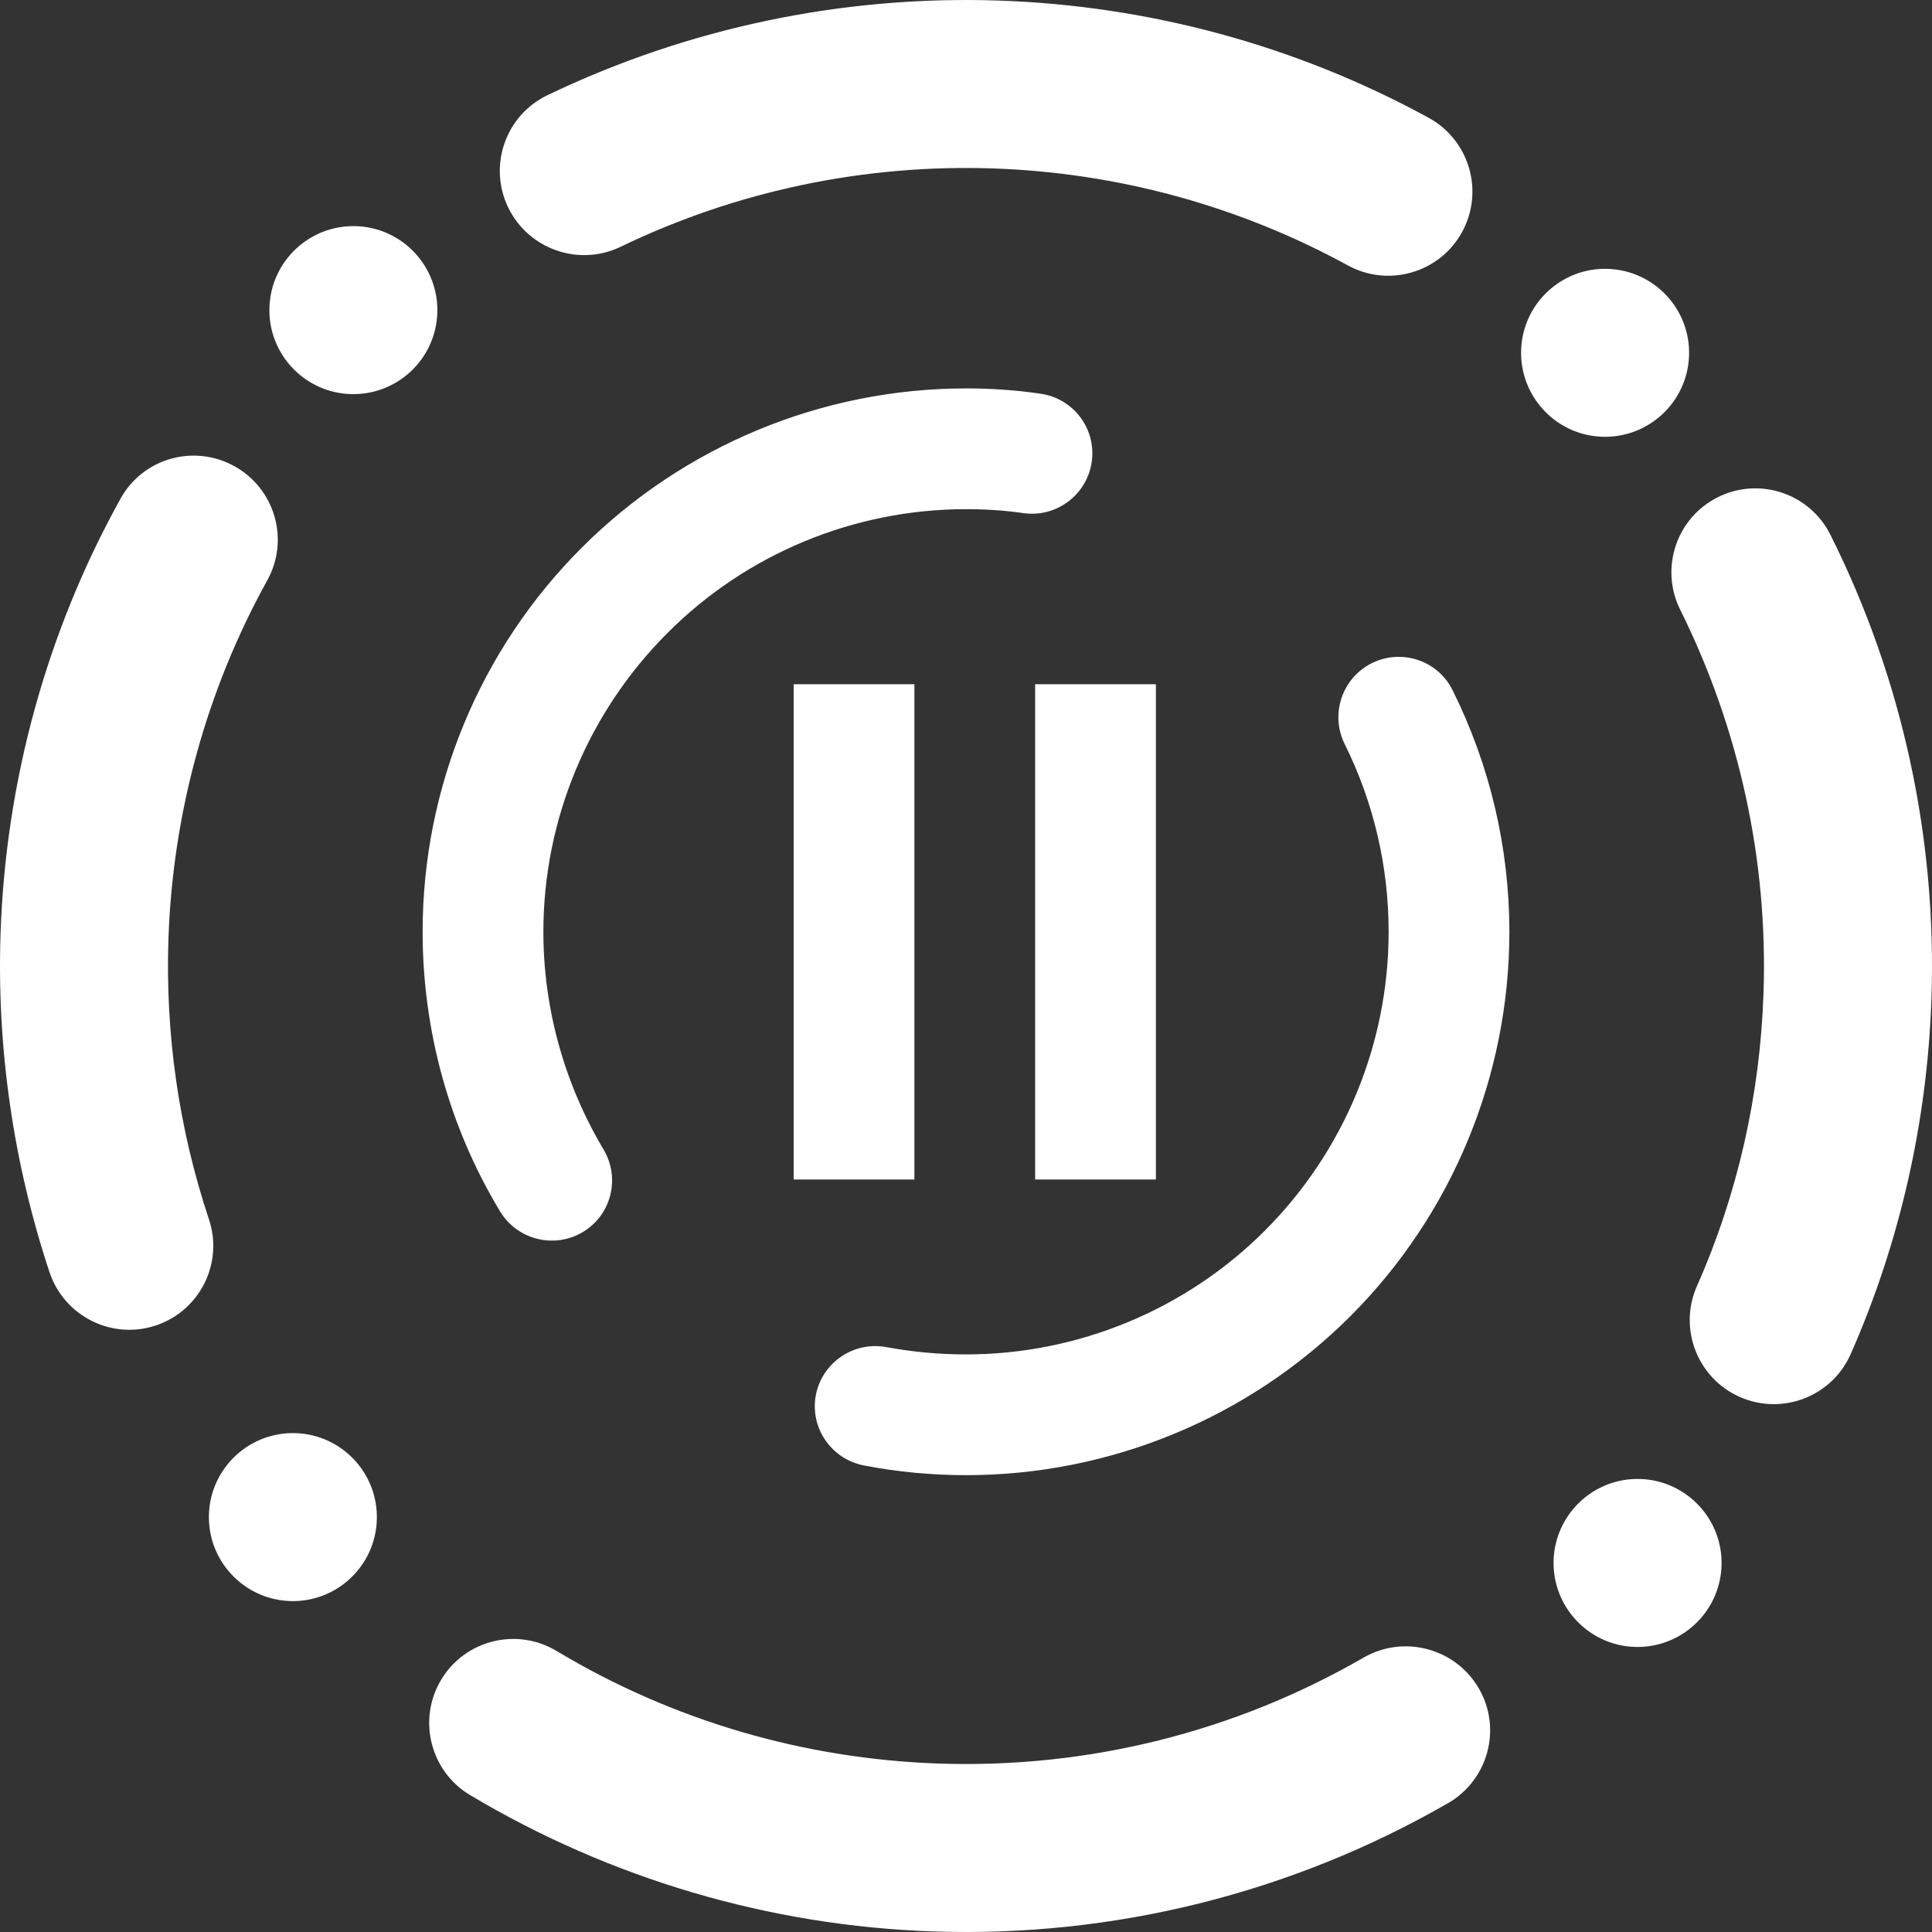 <?xml version="1.0" encoding="UTF-8" standalone="no"?><!-- Generator: Gravit.io --><svg xmlns="http://www.w3.org/2000/svg" xmlns:xlink="http://www.w3.org/1999/xlink" style="isolation:isolate" viewBox="0 0 48 48" width="48pt" height="48pt"><rect x="0" y="0" width="48" height="48" fill="#333333" stroke="none"/><linearGradient id="_lgradient_54" x1="0.094" y1="0.094" x2="0.9" y2="0.865" gradientTransform="matrix(48,0,0,48,0,0)" gradientUnits="userSpaceOnUse"><stop offset="0%" stop-opacity="1" style="stop-color:rgb(255,255,255)"/><stop offset="50.417%" stop-opacity="1" style="stop-color:rgb(255,255,255)"/><stop offset="97.917%" stop-opacity="1" style="stop-color:rgb(255,255,255)"/></linearGradient><path d=" M 33.886 41.178 L 33.886 41.178 C 34.885 40.607 36.165 40.953 36.742 41.949 L 36.742 41.949 C 37.319 42.945 36.976 44.223 35.976 44.799 L 35.976 44.799 C 32.089 47.037 27.656 48.139 23.182 47.986 C 19.125 47.848 15.166 46.679 11.677 44.597 L 11.677 44.597 C 10.689 44.005 10.368 42.721 10.96 41.733 L 10.96 41.733 C 11.553 40.745 12.836 40.424 13.825 41.016 L 13.825 41.016 C 16.7 42.743 19.966 43.7 23.324 43.815 C 27.027 43.941 30.68 43.032 33.886 41.178 L 33.886 41.178 L 33.886 41.178 L 33.886 41.178 L 33.886 41.178 L 33.886 41.178 L 33.886 41.178 L 33.886 41.178 L 33.886 41.178 L 33.886 41.178 L 33.886 41.178 Z  M 41.748 15.156 L 41.748 15.156 C 41.23 14.124 41.647 12.868 42.679 12.353 L 42.679 12.353 C 43.711 11.838 44.964 12.257 45.477 13.289 L 45.477 13.289 C 47.265 16.858 48.122 20.824 47.986 24.818 C 47.882 27.863 47.206 30.857 45.983 33.635 L 45.983 33.635 C 45.521 34.691 44.288 35.173 43.232 34.71 L 43.232 34.71 C 42.176 34.248 41.694 33.015 42.157 31.959 L 42.157 31.959 C 43.175 29.665 43.729 27.189 43.814 24.676 C 43.927 21.38 43.214 18.109 41.748 15.156 L 41.748 15.156 L 41.748 15.156 L 41.748 15.156 L 41.748 15.156 L 41.748 15.156 L 41.748 15.156 L 41.748 15.156 L 41.748 15.156 L 41.748 15.156 L 41.748 15.156 Z  M 15.411 6.135 L 15.411 6.135 C 14.374 6.63 13.126 6.19 12.625 5.153 L 12.625 5.153 C 12.125 4.116 12.56 2.867 13.597 2.367 L 13.597 2.367 C 17.089 0.69 20.938 -0.118 24.818 0.014 C 28.551 0.141 32.214 1.133 35.493 2.926 L 35.493 2.926 C 36.506 3.479 36.879 4.75 36.326 5.763 L 36.326 5.763 C 35.773 6.775 34.502 7.148 33.489 6.595 L 33.489 6.595 C 30.783 5.114 27.762 4.291 24.676 4.185 C 21.474 4.076 18.298 4.741 15.411 6.135 L 15.411 6.135 L 15.411 6.135 L 15.411 6.135 L 15.411 6.135 L 15.411 6.135 L 15.411 6.135 L 15.411 6.135 L 15.411 6.135 L 15.411 6.135 Z  M 5.19 30.291 L 5.19 30.291 C 5.557 31.381 4.967 32.564 3.874 32.93 L 3.874 32.93 C 2.781 33.296 1.596 32.703 1.23 31.608 L 1.23 31.608 C 0.331 28.894 -0.083 26.04 0.014 23.182 C 0.143 19.407 1.156 15.704 2.992 12.394 L 2.992 12.394 C 3.545 11.387 4.813 11.023 5.823 11.582 L 5.823 11.582 C 6.833 12.141 7.199 13.412 6.64 14.419 L 6.64 14.419 C 5.127 17.155 4.292 20.206 4.185 23.324 C 4.105 25.692 4.442 28.042 5.19 30.291 L 5.19 30.291 L 5.19 30.291 L 5.19 30.291 L 5.19 30.291 L 5.19 30.291 L 5.19 30.291 L 5.19 30.291 L 5.19 30.291 Z  M 41.964 8.836 C 41.924 9.988 40.958 10.89 39.807 10.851 C 38.656 10.812 37.753 9.845 37.792 8.694 C 37.831 7.543 38.798 6.64 39.949 6.68 C 41.1 6.719 42.003 7.685 41.964 8.836 L 41.964 8.836 L 41.964 8.836 L 41.964 8.836 L 41.964 8.836 L 41.964 8.836 L 41.964 8.836 L 41.964 8.836 Z  M 9.362 37.763 C 9.323 38.914 8.357 39.817 7.206 39.778 C 6.054 39.738 5.152 38.772 5.191 37.621 C 5.23 36.47 6.197 35.567 7.348 35.606 C 8.499 35.645 9.402 36.612 9.362 37.763 L 9.362 37.763 L 9.362 37.763 L 9.362 37.763 L 9.362 37.763 L 9.362 37.763 L 9.362 37.763 Z  M 42.771 38.902 C 42.81 37.751 41.907 36.785 40.756 36.745 C 39.605 36.706 38.639 37.609 38.599 38.76 C 38.56 39.911 39.463 40.878 40.614 40.917 C 41.765 40.956 42.732 40.053 42.771 38.902 L 42.771 38.902 L 42.771 38.902 L 42.771 38.902 L 42.771 38.902 L 42.771 38.902 Z  M 10.865 7.776 C 10.904 6.625 10.002 5.658 8.851 5.619 C 7.699 5.58 6.733 6.483 6.694 7.634 C 6.654 8.785 7.557 9.751 8.708 9.791 C 9.86 9.83 10.826 8.927 10.865 7.776 L 10.865 7.776 L 10.865 7.776 L 10.865 7.776 L 10.865 7.776 Z  M 19.718 17 L 22.718 17 L 22.718 29.304 L 19.718 29.304 L 19.718 17 L 19.718 17 L 19.718 17 L 19.718 17 Z  M 25.718 17 L 28.718 17 L 28.718 29.304 L 25.718 29.304 L 25.718 17 L 25.718 17 L 25.718 17 Z  M 33.41 18.49 L 33.41 18.49 C 33.04 17.745 33.343 16.842 34.085 16.475 L 34.085 16.475 C 34.827 16.108 35.726 16.41 36.09 17.15 L 36.09 17.15 C 37.02 19.02 37.5 21.07 37.5 23.15 C 37.5 26.73 36.08 30.17 33.55 32.7 C 31.02 35.23 27.58 36.65 24 36.65 C 23.15 36.65 22.3 36.57 21.47 36.41 L 21.47 36.41 C 20.653 36.255 20.115 35.471 20.27 34.66 L 20.27 34.66 C 20.425 33.849 21.213 33.315 22.03 33.47 L 22.03 33.47 C 22.68 33.59 23.34 33.65 24 33.65 C 26.78 33.65 29.46 32.54 31.42 30.58 C 33.39 28.61 34.5 25.94 34.5 23.15 C 34.5 21.53 34.13 19.94 33.41 18.49 L 33.41 18.49 Z  M 14.99 28.55 L 14.99 28.55 C 15.42 29.262 15.192 30.185 14.48 30.61 L 14.48 30.61 C 13.768 31.035 12.845 30.802 12.42 30.09 L 12.42 30.09 C 11.16 28 10.5 25.6 10.5 23.15 C 10.5 19.57 11.92 16.14 14.45 13.61 C 16.98 11.08 20.42 9.65 24 9.65 C 24.62 9.65 25.23 9.69 25.84 9.78 L 25.84 9.78 C 26.662 9.89 27.238 10.645 27.125 11.465 L 27.125 11.465 C 27.012 12.285 26.257 12.86 25.44 12.75 L 25.44 12.75 C 24.96 12.68 24.48 12.65 24 12.65 C 21.22 12.65 18.54 13.76 16.58 15.73 C 14.61 17.7 13.5 20.37 13.5 23.15 C 13.5 25.05 14.02 26.92 14.99 28.55 Z " fill-rule="evenodd" fill="url(#_lgradient_54)"/></svg>